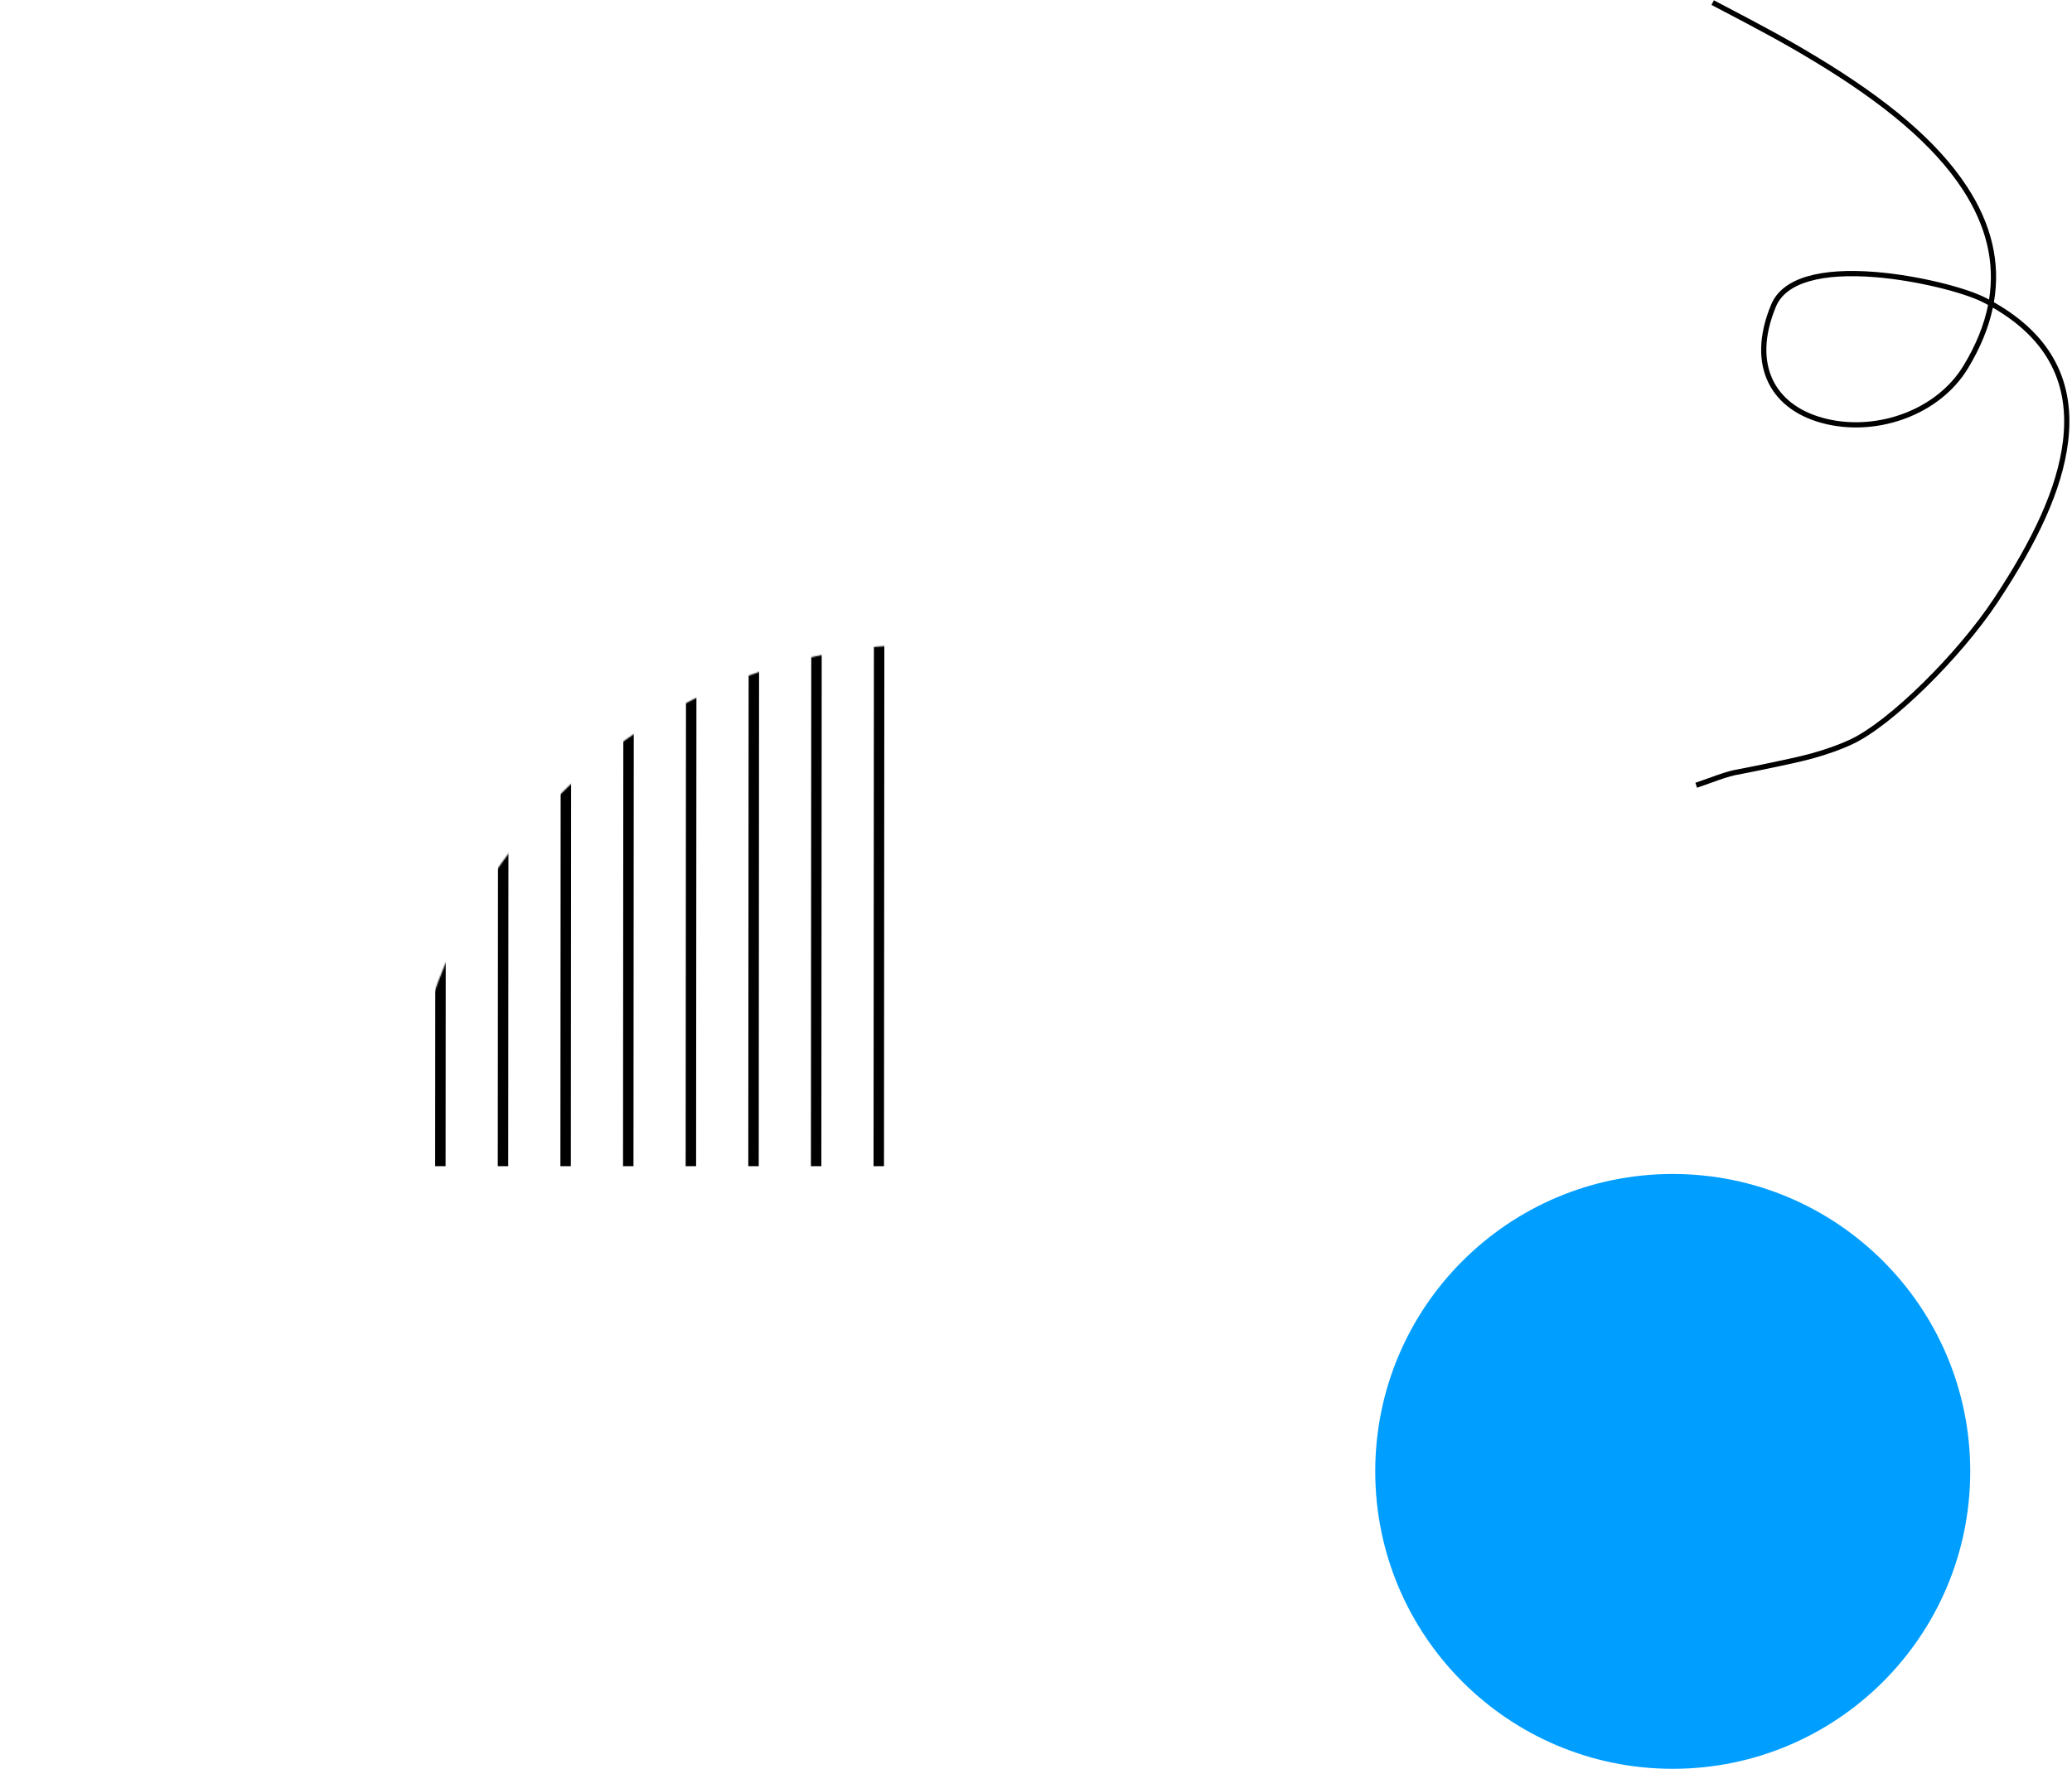 <svg width="1588" height="1356" viewBox="0 0 1588 1356" fill="none" xmlns="http://www.w3.org/2000/svg" xmlns:xlink="http://www.w3.org/1999/xlink">
<mask id="mask_0_33_832" style="mask-type:alpha" maskUnits="userSpaceOnUse" x="310" y="494" width="400" height="400">
<circle cx="710" cy="894" r="400" fill="#000000"/>
</mask>
<g mask="url(#mask_0_33_832)">
<path d="M2.001,484.499L2.003,482.499L0.003,482.497L0.001,484.497L2.001,484.499ZM4.001,484.5L4.003,482.5L4.001,484.5ZM1.999,488.499L-0.001,488.497L-0.003,490.497L1.997,490.499L1.999,488.499ZM3.999,488.5L4,486.5L4,486.5L3.999,488.5ZM1486.998,489.5L1487,487.5L1487,487.5L1486.998,489.5ZM1488.998,489.502L1488.996,491.502L1490.996,491.503L1490.998,489.503L1488.998,489.502ZM1489,485.502L1491,485.503L1491.002,483.503L1489.002,483.502L1489,485.502ZM1487,485.5L1487,487.5L1487,485.5ZM2.001,532.499L2.003,530.499L0.003,530.497L0.001,532.497L2.001,532.499ZM4.001,532.5L4.003,530.5L4.003,530.5L4.001,532.5ZM1.999,536.499L-0.001,536.497L-0.003,538.497L1.997,538.499L1.999,536.499ZM3.999,536.5L3.997,538.5L3.997,538.5L3.999,536.5ZM1486.998,537.5L1486.996,539.5L1486.996,539.5L1486.998,537.5ZM1488.998,537.501L1488.996,539.501L1490.996,539.503L1490.998,537.503L1488.998,537.501ZM1489,533.501L1491,533.503L1491.002,531.503L1489.002,531.501L1489,533.501ZM1487,533.5L1487.002,531.5L1487.002,531.5L1487,533.5ZM4.001,580.5L4,582.5L4,582.5L4.001,580.5ZM2.001,580.499L2.003,578.499L0.003,578.497L0.001,580.497L2.001,580.499ZM1487,581.5L1487.002,579.5L1487.002,579.5L1487,581.5ZM1489,581.502L1491,581.503L1491.002,579.503L1489.002,579.502L1489,581.502ZM1488.998,585.502L1488.996,587.502L1490.996,587.503L1490.998,585.503L1488.998,585.502ZM1486.998,585.5L1487,583.5L1487,583.5L1486.998,585.5ZM3.999,584.5L3.997,586.5L3.997,586.5L3.999,584.5ZM1.999,584.499L-0.001,584.497L-0.003,586.497L1.997,586.499L1.999,584.499ZM2.001,628.499L2.003,626.499L0.003,626.497L0.001,628.497L2.001,628.499ZM4.001,628.5L4.003,626.5L4.003,626.5L4.001,628.5ZM1.999,632.499L-0.001,632.497L-0.003,634.497L1.997,634.499L1.999,632.499ZM3.999,632.5L4,630.5L4,630.5L3.999,632.5ZM1486.998,633.5L1486.996,635.5L1486.996,635.5L1486.998,633.5ZM1488.998,633.501L1488.996,635.501L1490.996,635.503L1490.998,633.503L1488.998,633.501ZM1489,629.501L1491,629.503L1491.002,627.503L1489.002,627.501L1489,629.501ZM1487,629.5L1487,631.5L1487,631.5L1487,629.5ZM4.001,676.5L4.003,674.5L4.003,674.5L4.001,676.5ZM2.001,676.499L2.003,674.499L0.003,674.497L0.001,676.497L2.001,676.499ZM1487,677.5L1487,679.5L1487,679.5L1487,677.5ZM1489,677.501L1491,677.503L1491.002,675.503L1489.002,675.501L1489,677.501ZM1488.998,681.501L1488.996,683.501L1490.996,683.503L1490.998,681.503L1488.998,681.501ZM1486.998,681.5L1486.996,683.5L1486.996,683.5L1486.998,681.5ZM3.999,680.5L4,678.5L4,678.5L3.999,680.5ZM1.999,680.499L-0.001,680.497L-0.003,682.497L1.997,682.499L1.999,680.499ZM2.001,724.499L2.003,722.499L0.003,722.497L0.001,724.497L2.001,724.499ZM4.001,724.501L4.003,722.501L4.003,722.501L4.001,724.501ZM1.999,728.499L-0.001,728.497L-0.003,730.497L1.997,730.499L1.999,728.499ZM3.999,728.501L4,726.501L4,726.501L3.999,728.501ZM1486.998,729.501L1486.996,731.501L1486.996,731.501L1486.998,729.501ZM1488.998,729.501L1488.996,731.501L1490.996,731.503L1490.998,729.503L1488.998,729.501ZM1489,725.501L1491,725.503L1491.002,723.503L1489.002,723.501L1489,725.501ZM1487,725.501L1487,727.501L1487,727.501L1487,725.501ZM4.001,772.499L4.002,770.499L4.002,770.499L4.001,772.499ZM2.001,772.499L2.002,770.499L0.002,770.497L0.001,772.497L2.001,772.499ZM1487,773.499L1487,775.499L1487,775.499L1487,773.499ZM1489,773.501L1491,773.503L1491.002,771.503L1489.002,771.501L1489,773.501ZM1488.998,777.501L1488.996,779.501L1490.996,779.503L1490.998,777.503L1488.998,777.501ZM1486.998,777.499L1486.996,779.499L1486.996,779.499L1486.998,777.499ZM3.998,776.499L4,774.499L4,774.499L3.998,776.499ZM1.998,776.499L-0.002,776.497L-0.003,778.497L1.997,778.499L1.998,776.499ZM2.001,820.499L2.003,818.499L0.003,818.497L0.001,820.497L2.001,820.499ZM4.001,820.501L4.003,818.501L4.003,818.501L4.001,820.501ZM1.999,824.499L-0.001,824.497L-0.003,826.497L1.997,826.499L1.999,824.499ZM3.999,824.501L4,822.501L4,822.501L3.999,824.501ZM1486.998,825.501L1486.996,827.501L1486.996,827.501L1486.998,825.501ZM1488.998,825.501L1488.996,827.501L1490.996,827.503L1490.998,825.503L1488.998,825.501ZM1489,821.501L1491,821.503L1491.002,819.503L1489.002,819.501L1489,821.501ZM1487,821.501L1487,823.501L1487,823.501L1487,821.501ZM4.001,868.501L4.003,866.501L4.003,866.501L4.001,868.501ZM2.001,868.499L2.003,866.499L0.003,866.497L0.001,868.497L2.001,868.499ZM1487,869.501L1487,871.501L1487,871.501L1487,869.501ZM1489,869.501L1491,869.503L1491.002,867.503L1489.002,867.501L1489,869.501ZM1488.998,873.501L1488.996,875.501L1490.996,875.503L1490.998,873.503L1488.998,873.501ZM1486.998,873.501L1486.996,875.501L1486.996,875.501L1486.998,873.501ZM3.999,872.501L4,870.501L4,870.501L3.999,872.501ZM1.999,872.499L-0.001,872.497L-0.003,874.497L1.997,874.499L1.999,872.499ZM2.001,916.499L2.003,914.499L0.003,914.497L0.001,916.497L2.001,916.499ZM4.001,916.501L4.003,914.501L4.003,914.501L4.001,916.501ZM1.999,920.499L-0.001,920.497L-0.003,922.497L1.997,922.499L1.999,920.499ZM3.999,920.501L4,918.501L4,918.501L3.999,920.501ZM1486.998,921.501L1486.996,923.501L1486.996,923.501L1486.998,921.501ZM1488.998,921.501L1488.996,923.501L1490.996,923.503L1490.998,921.503L1488.998,921.501ZM1489,917.501L1491,917.503L1491.002,915.503L1489.002,915.501L1489,917.501ZM1487,917.501L1487,919.501L1487,919.501L1487,917.501ZM4.001,964.501L4.003,962.501L4.003,962.501L4.001,964.501ZM2.001,964.499L2.003,962.499L0.003,962.497L0.001,964.497L2.001,964.499ZM1487,965.501L1487,967.501L1487,967.501L1487,965.501ZM1489,965.501L1491,965.503L1491.002,963.503L1489.002,963.501L1489,965.501ZM1488.998,969.501L1488.996,971.501L1490.996,971.503L1490.998,969.503L1488.998,969.501ZM1486.998,969.501L1486.996,971.501L1486.996,971.501L1486.998,969.501ZM3.999,968.501L4,966.501L4,966.501L3.999,968.501ZM1.999,968.499L-0.001,968.497L-0.003,970.497L1.997,970.499L1.999,968.499ZM2.001,1012.499L2.003,1010.499L0.003,1010.497L0.001,1012.497L2.001,1012.499ZM4.001,1012.501L4.003,1010.501L4.003,1010.501L4.001,1012.501ZM1.999,1016.499L-0.001,1016.497L-0.003,1018.497L1.997,1018.499L1.999,1016.499ZM3.999,1016.501L4,1014.501L4,1014.501L3.999,1016.501ZM1486.998,1017.501L1486.996,1019.501L1486.996,1019.501L1486.998,1017.501ZM1488.998,1017.501L1488.996,1019.501L1490.996,1019.503L1490.998,1017.503L1488.998,1017.501ZM1489,1013.501L1491,1013.503L1491.002,1011.503L1489.002,1011.501L1489,1013.501ZM1487,1013.501L1487,1015.501L1487,1015.501L1487,1013.501ZM4.001,1060.501L4.003,1058.501L4.003,1058.501L4.001,1060.501ZM2.001,1060.499L2.003,1058.499L0.003,1058.497L0.001,1060.497L2.001,1060.499ZM1487,1061.501L1487,1063.501L1487,1063.501L1487,1061.501ZM1489,1061.501L1491,1061.503L1491.002,1059.503L1489.002,1059.501L1489,1061.501ZM1488.998,1065.501L1488.996,1067.501L1490.996,1067.503L1490.998,1065.503L1488.998,1065.501ZM1486.998,1065.501L1486.996,1067.501L1486.996,1067.501L1486.998,1065.501ZM3.999,1064.501L4,1062.501L4,1062.501L3.999,1064.501ZM1.999,1064.499L-0.001,1064.497L-0.003,1066.497L1.997,1066.499L1.999,1064.499ZM2.001,1108.499L2.002,1106.499L0.002,1106.497L0.001,1108.497L2.001,1108.499ZM4.001,1108.499L4.002,1106.499L4.002,1106.499L4.001,1108.499ZM1.998,1112.499L-0.002,1112.497L-0.003,1114.497L1.997,1114.499L1.998,1112.499ZM3.998,1112.499L4,1110.499L4,1110.499L3.998,1112.499ZM1486.998,1113.499L1486.996,1115.499L1486.996,1115.499L1486.998,1113.499ZM1488.998,1113.501L1488.996,1115.501L1490.996,1115.503L1490.998,1113.503L1488.998,1113.501ZM1489,1109.501L1491,1109.503L1491.002,1107.503L1489.002,1107.501L1489,1109.501ZM1487,1109.499L1487,1111.499L1487,1111.499L1487,1109.499ZM4.001,1156.501L4.003,1154.501L4.003,1154.501L4.001,1156.501ZM2.001,1156.499L2.003,1154.499L0.003,1154.497L0.001,1156.497L2.001,1156.499ZM1487,1157.501L1487,1159.501L1487,1159.501L1487,1157.501ZM1489,1157.501L1491,1157.503L1491.002,1155.503L1489.002,1155.501L1489,1157.501ZM1488.998,1161.501L1488.996,1163.501L1490.996,1163.503L1490.998,1161.503L1488.998,1161.501ZM1486.998,1161.501L1486.996,1163.501L1486.996,1163.501L1486.998,1161.501ZM3.999,1160.501L4,1158.501L4,1158.501L3.999,1160.501ZM1.999,1160.499L-0.001,1160.497L-0.003,1162.497L1.997,1162.499L1.999,1160.499ZM2.001,1204.499L2.003,1202.499L0.003,1202.497L0.001,1204.497L2.001,1204.499ZM4.001,1204.501L4.003,1202.501L4.003,1202.501L4.001,1204.501ZM1.999,1208.499L-0.001,1208.497L-0.003,1210.497L1.997,1210.499L1.999,1208.499ZM3.999,1208.501L4,1206.501L4,1206.501L3.999,1208.501ZM1486.998,1209.501L1486.996,1211.501L1486.996,1211.501L1486.998,1209.501ZM1488.998,1209.501L1488.996,1211.501L1490.996,1211.503L1490.998,1209.503L1488.998,1209.501ZM1489,1205.501L1491,1205.503L1491.002,1203.503L1489.002,1203.501L1489,1205.501ZM1487,1205.501L1487,1207.501L1487,1207.501L1487,1205.501ZM4.001,1252.501L4.003,1250.501L4.003,1250.501L4.001,1252.501ZM2.001,1252.499L2.003,1250.499L0.003,1250.497L0.001,1252.497L2.001,1252.499ZM1487,1253.501L1487,1255.501L1487,1255.501L1487,1253.501ZM1489,1253.501L1491,1253.503L1491.002,1251.503L1489.002,1251.501L1489,1253.501ZM1488.998,1257.501L1488.996,1259.501L1490.996,1259.503L1490.998,1257.503L1488.998,1257.501ZM1486.998,1257.501L1486.996,1259.501L1486.996,1259.501L1486.998,1257.501ZM3.999,1256.501L4,1254.501L4,1254.501L3.999,1256.501ZM1.999,1256.499L-0.001,1256.497L-0.003,1258.497L1.997,1258.499L1.999,1256.499ZM2.001,1300.499L2.003,1298.499L0.003,1298.497L0.001,1300.497L2.001,1300.499ZM4.001,1300.501L4.003,1298.501L4.003,1298.501L4.001,1300.501ZM1.999,1304.499L-0.001,1304.497L-0.003,1306.497L1.997,1306.499L1.999,1304.499ZM3.999,1304.501L4,1302.501L4,1302.501L3.999,1304.501ZM1486.998,1305.501L1486.996,1307.501L1486.996,1307.501L1486.998,1305.501ZM1488.998,1305.501L1488.996,1307.501L1490.996,1307.503L1490.998,1305.503L1488.998,1305.501ZM1489,1301.501L1491,1301.503L1491.002,1299.503L1489.002,1299.501L1489,1301.501ZM1487,1301.501L1487,1303.501L1487,1303.501L1487,1301.501ZM2,486.499L4,486.5L4.003,482.5L2.003,482.499L2,486.499ZM3.999,488.5L4.001,484.5L0.001,484.497L-0.001,488.497L3.999,488.5ZM4,486.5L2,486.499L1.997,490.499L3.997,490.5L4,486.5ZM1487,487.5L4,486.5L3.997,490.5L1486.996,491.5L1487,487.5ZM1489,487.502L1487,487.5L1486.996,491.5L1488.996,491.502L1489,487.502ZM1487,485.5L1486.998,489.5L1490.998,489.503L1491,485.503L1487,485.5ZM1487,487.5L1489,487.502L1489.002,483.502L1487.002,483.5L1487,487.5ZM4,486.5L1487,487.5L1487.002,483.5L4.003,482.5L4,486.5ZM2,534.499L4,534.5L4.003,530.5L2.003,530.499L2,534.499ZM3.999,536.5L4.001,532.5L0.001,532.497L-0.001,536.497L3.999,536.5ZM4,534.5L2,534.499L1.997,538.499L3.997,538.5L4,534.5ZM1487,535.5L4,534.5L3.997,538.5L1486.996,539.5L1487,535.5ZM1489,535.501L1487,535.5L1486.996,539.5L1488.996,539.501L1489,535.501ZM1487,533.5L1486.998,537.5L1490.998,537.503L1491,533.503L1487,533.5ZM1487,535.5L1489,535.501L1489.002,531.501L1487.002,531.5L1487,535.5ZM4,534.5L1487,535.5L1487.002,531.5L4.003,530.5L4,534.5ZM4.003,578.5L2.003,578.499L2,582.499L4,582.5L4.003,578.5ZM1487.002,579.5L4.003,578.5L4,582.5L1487,583.5L1487.002,579.5ZM1489.002,579.502L1487.002,579.5L1487,583.5L1489,583.502L1489.002,579.502ZM1490.998,585.503L1491,581.503L1487,581.5L1486.998,585.5L1490.998,585.503ZM1486.996,587.5L1488.996,587.502L1489,583.502L1487,583.5L1486.996,587.5ZM3.997,586.5L1486.996,587.5L1487,583.5L4,582.5L3.997,586.5ZM1.997,586.499L3.997,586.5L4,582.5L2,582.499L1.997,586.499ZM0.001,580.497L-0.001,584.497L3.999,584.5L4.001,580.5L0.001,580.497ZM2,630.499L4,630.5L4.003,626.5L2.003,626.499L2,630.499ZM3.999,632.5L4.001,628.5L0.001,628.497L-0.001,632.497L3.999,632.5ZM4,630.5L2,630.499L1.997,634.499L3.997,634.5L4,630.5ZM1487,631.5L4,630.5L3.997,634.5L1486.996,635.5L1487,631.5ZM1489,631.501L1487,631.5L1486.996,635.5L1488.996,635.501L1489,631.501ZM1487,629.5L1486.998,633.5L1490.998,633.503L1491,629.503L1487,629.5ZM1487,631.5L1489,631.501L1489.002,627.501L1487.002,627.5L1487,631.5ZM4,630.5L1487,631.5L1487.002,627.5L4.003,626.5L4,630.5ZM4.003,674.5L2.003,674.499L2,678.499L4,678.5L4.003,674.5ZM1487.002,675.5L4.003,674.5L4,678.5L1487,679.5L1487.002,675.5ZM1489.002,675.501L1487.002,675.5L1487,679.5L1489,679.501L1489.002,675.501ZM1490.998,681.503L1491,677.503L1487,677.5L1486.998,681.5L1490.998,681.503ZM1486.996,683.5L1488.996,683.501L1489,679.501L1487,679.5L1486.996,683.5ZM3.997,682.5L1486.996,683.5L1487,679.5L4,678.5L3.997,682.5ZM1.997,682.499L3.997,682.5L4,678.5L2,678.499L1.997,682.499ZM0.001,676.497L-0.001,680.497L3.999,680.5L4.001,676.5L0.001,676.497ZM2,726.499L4,726.501L4.003,722.501L2.003,722.499L2,726.499ZM3.999,728.501L4.001,724.501L0.001,724.497L-0.001,728.497L3.999,728.501ZM4,726.501L2,726.499L1.997,730.499L3.997,730.501L4,726.501ZM1487,727.501L4,726.501L3.997,730.501L1486.996,731.501L1487,727.501ZM1489,727.501L1487,727.501L1486.996,731.501L1488.996,731.501L1489,727.501ZM1487,725.501L1486.998,729.501L1490.998,729.503L1491,725.503L1487,725.501ZM1487,727.501L1489,727.501L1489.002,723.501L1487.002,723.501L1487,727.501ZM4,726.501L1487,727.501L1487.002,723.501L4.003,722.501L4,726.501ZM4.002,770.499L2.002,770.499L2,774.499L4,774.499L4.002,770.499ZM1487.002,771.499L4.002,770.499L4,774.499L1487,775.499L1487.002,771.499ZM1489.002,771.501L1487.002,771.499L1487,775.499L1489,775.501L1489.002,771.501ZM1490.998,777.503L1491,773.503L1487,773.499L1486.998,777.499L1490.998,777.503ZM1486.996,779.499L1488.996,779.501L1489,775.501L1487,775.499L1486.996,779.499ZM3.997,778.499L1486.996,779.499L1487,775.499L4,774.499L3.997,778.499ZM1.997,778.499L3.997,778.499L4,774.499L2,774.499L1.997,778.499ZM0.001,772.497L-0.002,776.497L3.998,776.499L4.001,772.499L0.001,772.497ZM2,822.499L4,822.501L4.003,818.501L2.003,818.499L2,822.499ZM3.999,824.501L4.001,820.501L0.001,820.497L-0.001,824.497L3.999,824.501ZM4,822.501L2,822.499L1.997,826.499L3.997,826.501L4,822.501ZM1487,823.501L4,822.501L3.997,826.501L1486.996,827.501L1487,823.501ZM1489,823.501L1487,823.501L1486.996,827.501L1488.996,827.501L1489,823.501ZM1487,821.501L1486.998,825.501L1490.998,825.503L1491,821.503L1487,821.501ZM1487,823.501L1489,823.501L1489.002,819.501L1487.002,819.501L1487,823.501ZM4,822.501L1487,823.501L1487.002,819.501L4.003,818.501L4,822.501ZM4.003,866.501L2.003,866.499L2,870.499L4,870.501L4.003,866.501ZM1487.002,867.501L4.003,866.501L4,870.501L1487,871.501L1487.002,867.501ZM1489.002,867.501L1487.002,867.501L1487,871.501L1489,871.501L1489.002,867.501ZM1490.998,873.503L1491,869.503L1487,869.501L1486.998,873.501L1490.998,873.503ZM1486.996,875.501L1488.996,875.501L1489,871.501L1487,871.501L1486.996,875.501ZM3.997,874.501L1486.996,875.501L1487,871.501L4,870.501L3.997,874.501ZM1.997,874.499L3.997,874.501L4,870.501L2,870.499L1.997,874.499ZM0.001,868.497L-0.001,872.497L3.999,872.501L4.001,868.501L0.001,868.497ZM2,918.499L4,918.501L4.003,914.501L2.003,914.499L2,918.499ZM3.999,920.501L4.001,916.501L0.001,916.497L-0.001,920.497L3.999,920.501ZM4,918.501L2,918.499L1.997,922.499L3.997,922.501L4,918.501ZM1487,919.501L4,918.501L3.997,922.501L1486.996,923.501L1487,919.501ZM1489,919.501L1487,919.501L1486.996,923.501L1488.996,923.501L1489,919.501ZM1487,917.501L1486.998,921.501L1490.998,921.503L1491,917.503L1487,917.501ZM1487,919.501L1489,919.501L1489.002,915.501L1487.002,915.501L1487,919.501ZM4,918.501L1487,919.501L1487.002,915.501L4.003,914.501L4,918.501ZM4.003,962.501L2.003,962.499L2,966.499L4,966.501L4.003,962.501ZM1487.002,963.501L4.003,962.501L4,966.501L1487,967.501L1487.002,963.501ZM1489.002,963.501L1487.002,963.501L1487,967.501L1489,967.501L1489.002,963.501ZM1490.998,969.503L1491,965.503L1487,965.501L1486.998,969.501L1490.998,969.503ZM1486.996,971.501L1488.996,971.501L1489,967.501L1487,967.501L1486.996,971.501ZM3.997,970.501L1486.996,971.501L1487,967.501L4,966.501L3.997,970.501ZM1.997,970.499L3.997,970.501L4,966.501L2,966.499L1.997,970.499ZM0.001,964.497L-0.001,968.497L3.999,968.501L4.001,964.501L0.001,964.497ZM2,1014.499L4,1014.501L4.003,1010.501L2.003,1010.499L2,1014.499ZM3.999,1016.501L4.001,1012.501L0.001,1012.497L-0.001,1016.497L3.999,1016.501ZM4,1014.501L2,1014.499L1.997,1018.499L3.997,1018.501L4,1014.501ZM1487,1015.501L4,1014.501L3.997,1018.501L1486.996,1019.501L1487,1015.501ZM1489,1015.501L1487,1015.501L1486.996,1019.501L1488.996,1019.501L1489,1015.501ZM1487,1013.501L1486.998,1017.501L1490.998,1017.503L1491,1013.503L1487,1013.501ZM1487,1015.501L1489,1015.501L1489.002,1011.501L1487.002,1011.501L1487,1015.501ZM4,1014.501L1487,1015.501L1487.002,1011.501L4.003,1010.501L4,1014.501ZM4.003,1058.501L2.003,1058.499L2,1062.499L4,1062.501L4.003,1058.501ZM1487.002,1059.501L4.003,1058.501L4,1062.501L1487,1063.501L1487.002,1059.501ZM1489.002,1059.501L1487.002,1059.501L1487,1063.501L1489,1063.501L1489.002,1059.501ZM1490.998,1065.503L1491,1061.503L1487,1061.501L1486.998,1065.501L1490.998,1065.503ZM1486.996,1067.501L1488.996,1067.501L1489,1063.501L1487,1063.501L1486.996,1067.501ZM3.997,1066.501L1486.996,1067.501L1487,1063.501L4,1062.501L3.997,1066.501ZM1.997,1066.499L3.997,1066.501L4,1062.501L2,1062.499L1.997,1066.499ZM0.001,1060.497L-0.001,1064.497L3.999,1064.501L4.001,1060.501L0.001,1060.497ZM2,1110.499L4,1110.499L4.002,1106.499L2.002,1106.499L2,1110.499ZM3.998,1112.499L4.001,1108.499L0.001,1108.497L-0.002,1112.497L3.998,1112.499ZM4,1110.499L2,1110.499L1.997,1114.499L3.997,1114.499L4,1110.499ZM1487,1111.499L4,1110.499L3.997,1114.499L1486.996,1115.499L1487,1111.499ZM1489,1111.501L1487,1111.499L1486.996,1115.499L1488.996,1115.501L1489,1111.501ZM1487,1109.499L1486.998,1113.499L1490.998,1113.503L1491,1109.503L1487,1109.499ZM1487,1111.499L1489,1111.501L1489.002,1107.501L1487.002,1107.499L1487,1111.499ZM4,1110.499L1487,1111.499L1487.002,1107.499L4.002,1106.499L4,1110.499ZM4.003,1154.501L2.003,1154.499L2,1158.499L4,1158.501L4.003,1154.501ZM1487.002,1155.501L4.003,1154.501L4,1158.501L1487,1159.501L1487.002,1155.501ZM1489.002,1155.501L1487.002,1155.501L1487,1159.501L1489,1159.501L1489.002,1155.501ZM1490.998,1161.503L1491,1157.503L1487,1157.501L1486.998,1161.501L1490.998,1161.503ZM1486.996,1163.501L1488.996,1163.501L1489,1159.501L1487,1159.501L1486.996,1163.501ZM3.997,1162.501L1486.996,1163.501L1487,1159.501L4,1158.501L3.997,1162.501ZM1.997,1162.499L3.997,1162.501L4,1158.501L2,1158.499L1.997,1162.499ZM0.001,1156.497L-0.001,1160.497L3.999,1160.501L4.001,1156.501L0.001,1156.497ZM2,1206.499L4,1206.501L4.003,1202.501L2.003,1202.499L2,1206.499ZM3.999,1208.501L4.001,1204.501L0.001,1204.497L-0.001,1208.497L3.999,1208.501ZM4,1206.501L2,1206.499L1.997,1210.499L3.997,1210.501L4,1206.501ZM1487,1207.501L4,1206.501L3.997,1210.501L1486.996,1211.501L1487,1207.501ZM1489,1207.501L1487,1207.501L1486.996,1211.501L1488.996,1211.501L1489,1207.501ZM1487,1205.501L1486.998,1209.501L1490.998,1209.503L1491,1205.503L1487,1205.501ZM1487,1207.501L1489,1207.501L1489.002,1203.501L1487.002,1203.501L1487,1207.501ZM4,1206.501L1487,1207.501L1487.002,1203.501L4.003,1202.501L4,1206.501ZM4.003,1250.501L2.003,1250.499L2,1254.499L4,1254.501L4.003,1250.501ZM1487.002,1251.501L4.003,1250.501L4,1254.501L1487,1255.501L1487.002,1251.501ZM1489.002,1251.501L1487.002,1251.501L1487,1255.501L1489,1255.501L1489.002,1251.501ZM1490.998,1257.503L1491,1253.503L1487,1253.501L1486.998,1257.501L1490.998,1257.503ZM1486.996,1259.501L1488.996,1259.501L1489,1255.501L1487,1255.501L1486.996,1259.501ZM3.997,1258.501L1486.996,1259.501L1487,1255.501L4,1254.501L3.997,1258.501ZM1.997,1258.499L3.997,1258.501L4,1254.501L2,1254.499L1.997,1258.499ZM0.001,1252.497L-0.001,1256.497L3.999,1256.501L4.001,1252.501L0.001,1252.497ZM2,1302.499L4,1302.501L4.003,1298.501L2.003,1298.499L2,1302.499ZM3.999,1304.501L4.001,1300.501L0.001,1300.497L-0.001,1304.497L3.999,1304.501ZM4,1302.501L2,1302.499L1.997,1306.499L3.997,1306.501L4,1302.501ZM1487,1303.501L4,1302.501L3.997,1306.501L1486.996,1307.501L1487,1303.501ZM1489,1303.501L1487,1303.501L1486.996,1307.501L1488.996,1307.501L1489,1303.501ZM1487,1301.501L1486.998,1305.501L1490.998,1305.503L1491,1301.503L1487,1301.501ZM1487,1303.501L1489,1303.501L1489.002,1299.501L1487.002,1299.501L1487,1303.501ZM4,1302.501L1487,1303.501L1487.002,1299.501L4.003,1298.501L4,1302.501Z" transform="rotate(90 745.5 895)" fill="#000000"/>
</g>
<path d="M1400.007,325.222C1440.364,334.414 1486.915,317.6 1508.257,282.398C1517.841,266.592 1524.151,251.082 1527.349,235.852C1570.063,260.54 1586.405,295.188 1581.011,338.576C1576.555,374.422 1558.101,413.628 1527.849,459.296C1499.913,501.464 1447.816,552.84 1418.337,566.746C1409.528,570.902 1399.361,574.5 1387.807,577.702C1371.971,582.092 1326.015,591.014 1329.161,590.282C1323.431,591.614 1318.993,593.078 1309.131,596.664C1304.257,598.436 1302.09,599.204 1299.373,600.102L1300.626,603.9C1303.394,602.986 1305.586,602.208 1310.498,600.422C1320.209,596.892 1324.545,595.462 1330.066,594.178C1326.783,594.942 1372.857,585.998 1388.876,581.558C1400.633,578.298 1411.007,574.628 1420.044,570.364C1450.281,556.1 1502.879,504.23 1531.183,461.506C1561.749,415.364 1580.431,375.676 1584.981,339.07C1590.623,293.694 1573.159,257.242 1528.145,231.7C1533.437,201.192 1526.217,171.816 1507.785,143.447C1484.905,108.232 1446.199,76.092 1392.603,43.714C1369.867,29.979 1353.647,21.191 1313.544,0.228L1311.691,3.772C1351.72,24.697 1367.894,33.46 1390.535,47.138C1443.658,79.23 1481.951,111.027 1504.431,145.626C1522.033,172.72 1529.103,200.63 1524.433,229.652C1523.725,229.272 1523.013,228.896 1522.293,228.52C1506.413,220.266 1468.982,210.98 1437.148,208.474C1395.431,205.188 1366.086,212.652 1357.412,233.524C1337.785,280.746 1357.296,315.492 1400.007,325.222ZM1436.834,212.462C1468.172,214.93 1505.093,224.088 1520.447,232.07C1521.543,232.64 1522.623,233.214 1523.687,233.796C1520.669,248.984 1514.443,264.48 1504.837,280.324C1484.436,313.974 1439.651,330.148 1400.896,321.32C1360.538,312.128 1342.457,279.928 1361.106,235.058C1368.867,216.384 1396.713,209.302 1436.834,212.462Z" clip-rule="evenodd" fill-rule="evenodd" fill="#000000"/>
<circle cx="1282" cy="1128" r="228" fill="#009EFF"/>
</svg>
